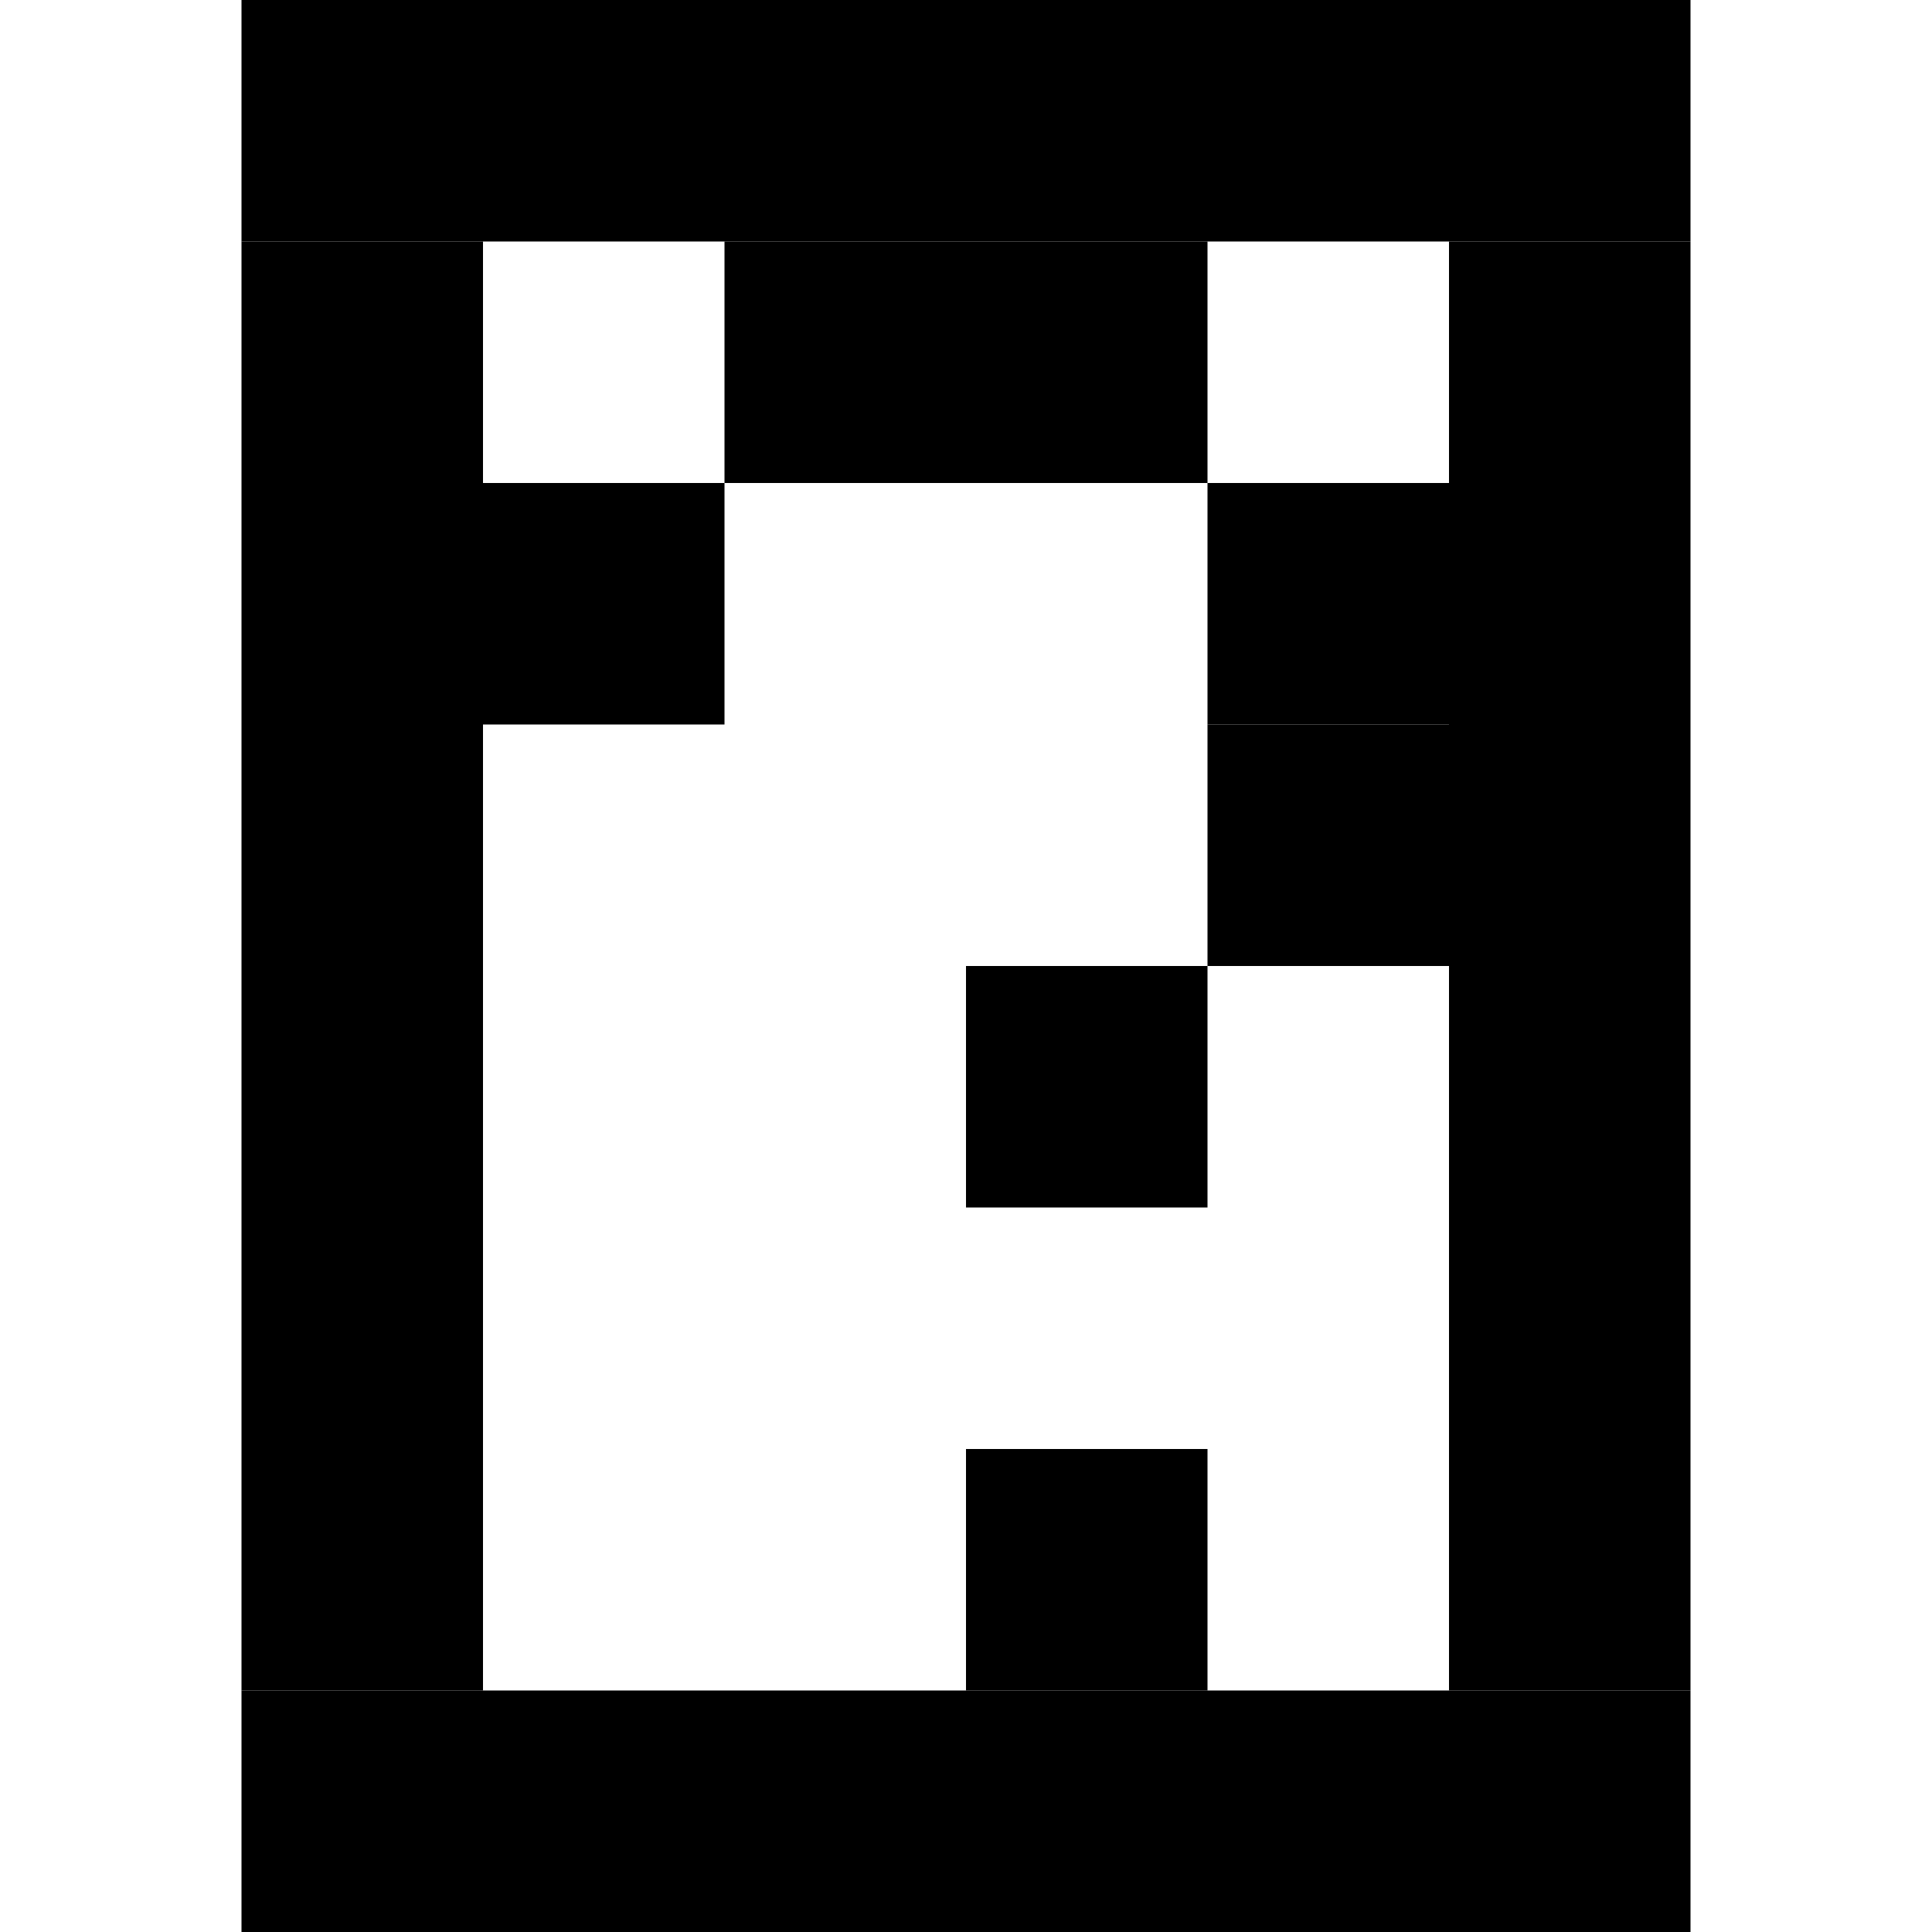 <svg viewBox="0 0 8 8" xmlns="http://www.w3.org/2000/svg">
    <rect x="1" y="0" width="6" height="1" />
    <rect x="1" y="7" width="6" height="1" />
    <rect x="1" y="1" width="1" height="6" />
    <rect x="6" y="1" width="1" height="6" />
    <rect x="2" y="2" width="1" height="1" />
    <rect x="3" y="1" width="1" height="1" />
    <rect x="4" y="1" width="1" height="1" />
    <rect x="5" y="2" width="1" height="1" />
    <rect x="5" y="3" width="1" height="1" />
    <rect x="4" y="4" width="1" height="1" />
    <rect x="4" y="6" width="1" height="1" />
</svg>